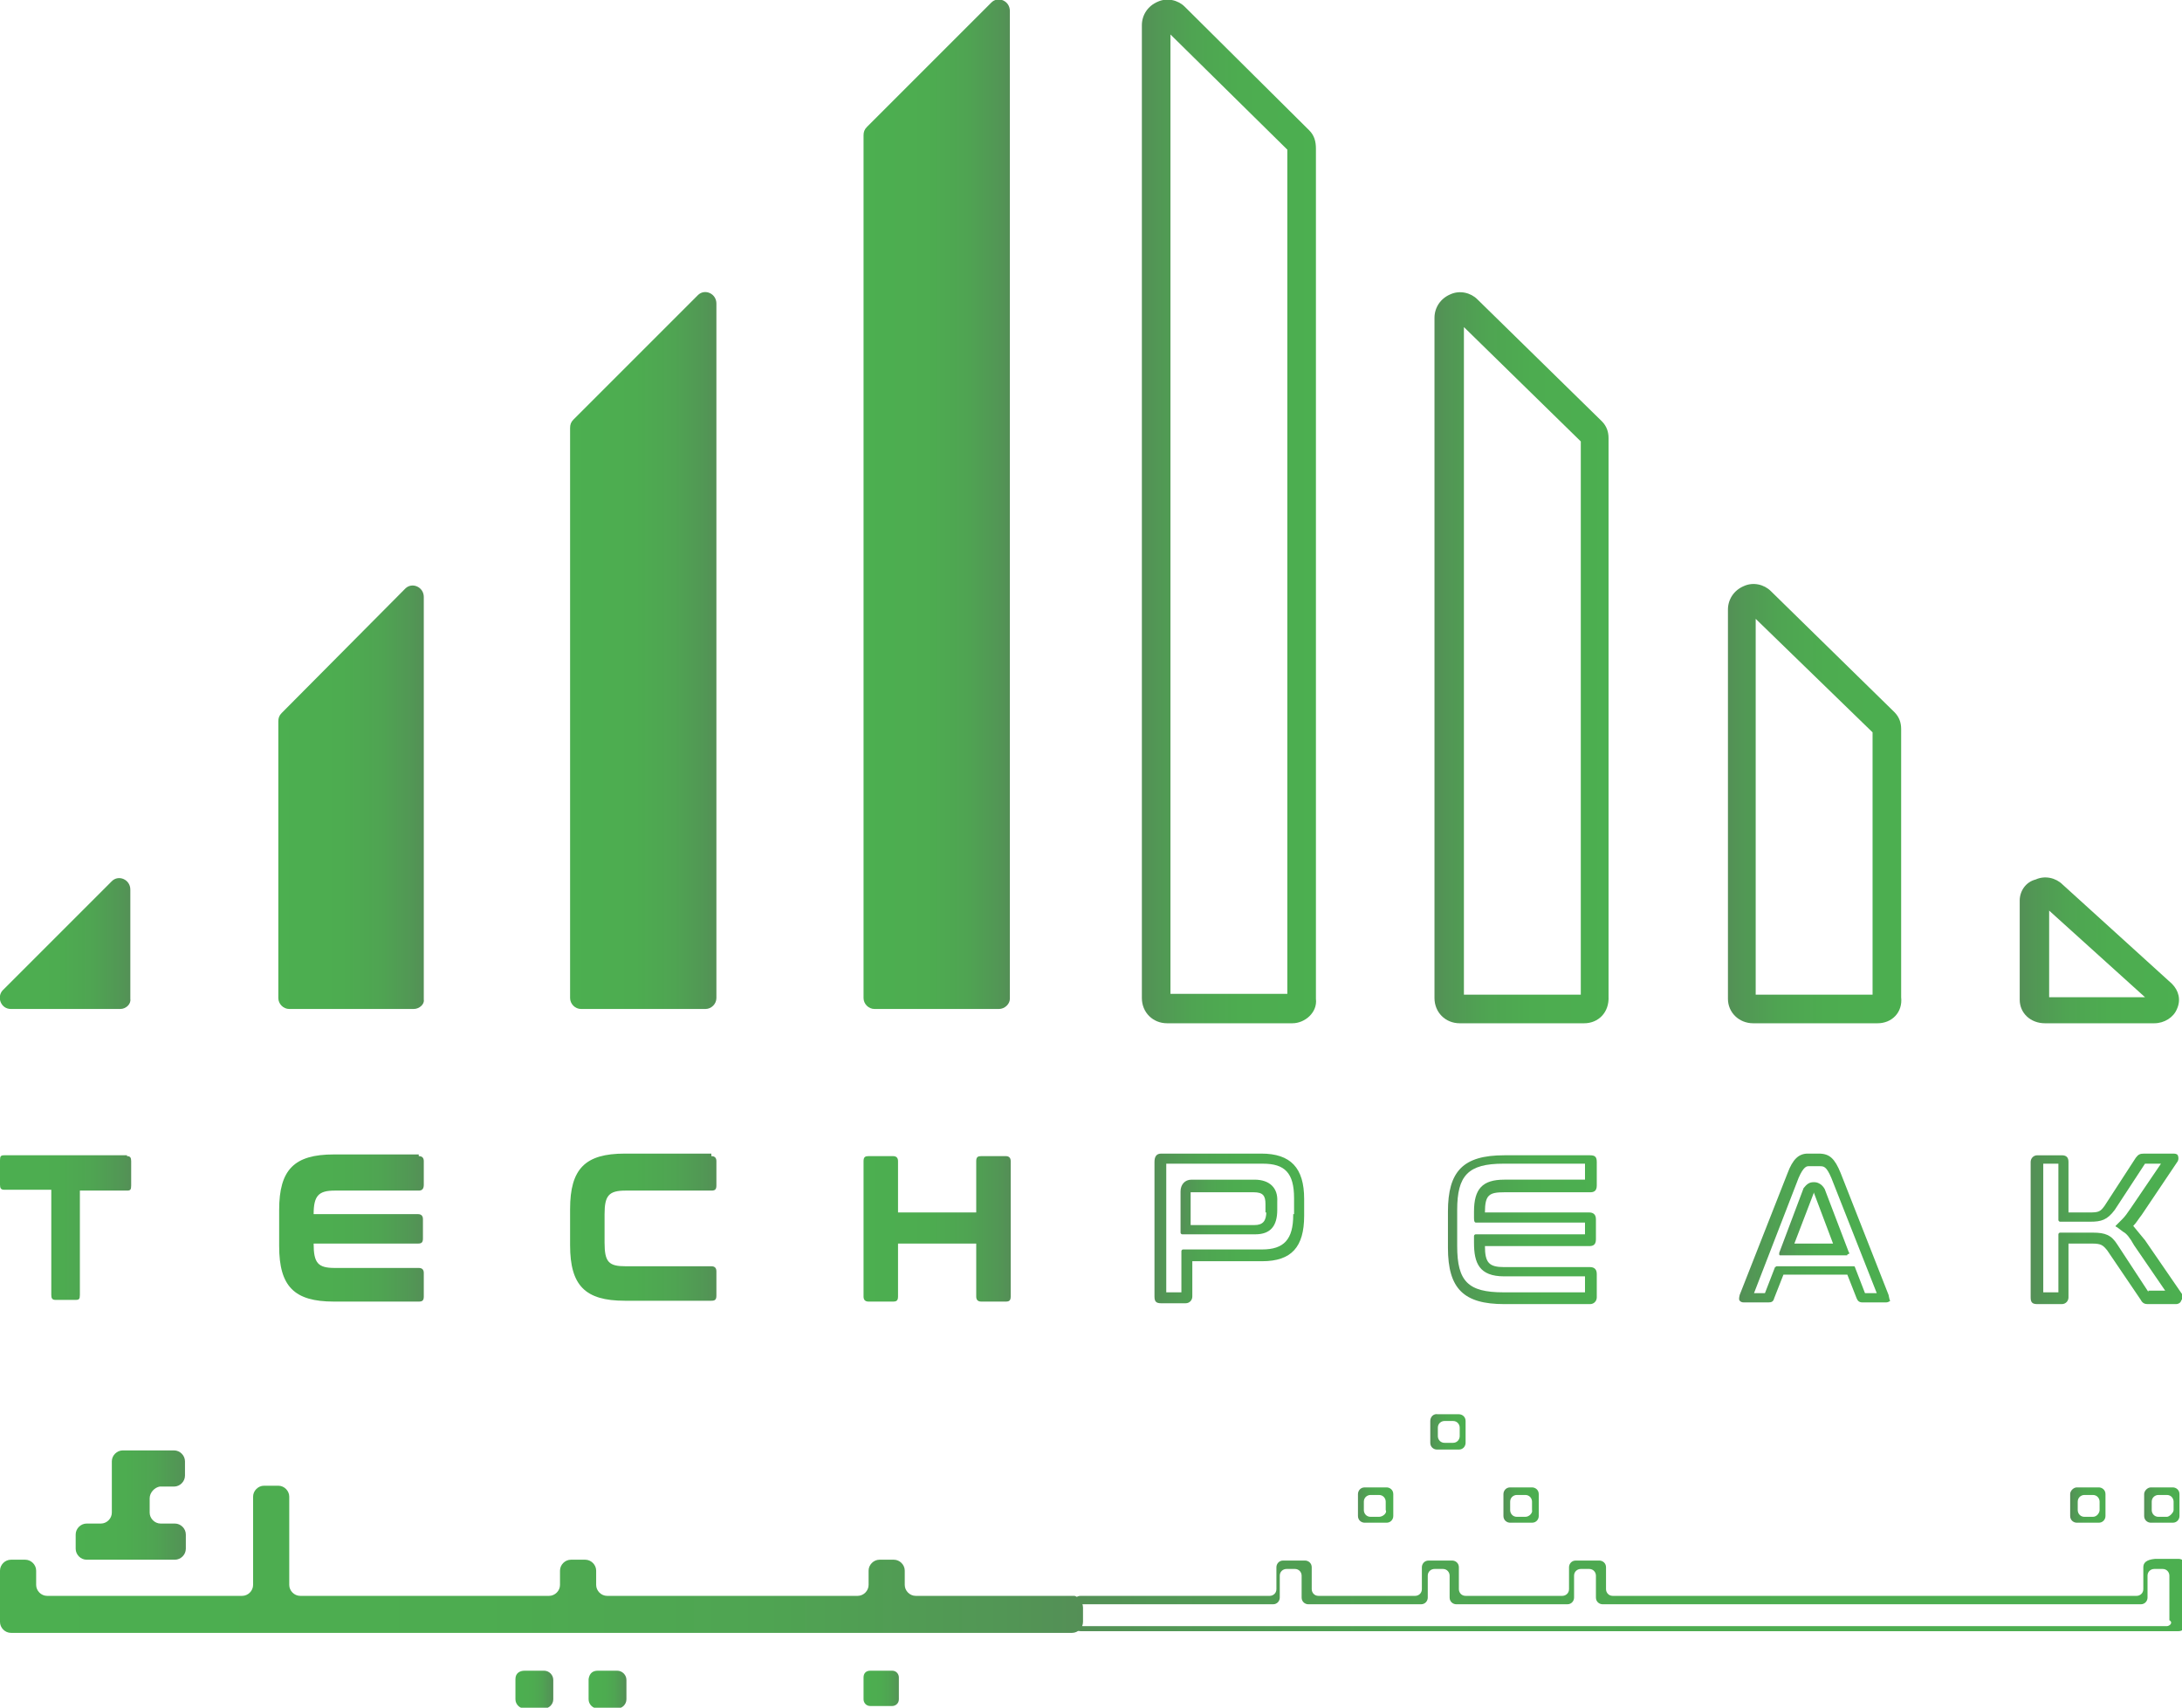 <?xml version="1.0" encoding="utf-8"?>
<!-- Generator: Adobe Illustrator 18.0.0, SVG Export Plug-In . SVG Version: 6.00 Build 0)  -->
<!DOCTYPE svg PUBLIC "-//W3C//DTD SVG 1.1//EN" "http://www.w3.org/Graphics/SVG/1.1/DTD/svg11.dtd">
<svg version="1.1" id="Layer_1" xmlns="http://www.w3.org/2000/svg" xmlns:xlink="http://www.w3.org/1999/xlink" x="0px" y="0px"
	 viewBox="0 0 259.5 203.1" enable-background="new 0 0 259.5 203.1" xml:space="preserve">
<linearGradient id="SVGID_1_" gradientUnits="userSpaceOnUse" x1="-14.4" y1="2739.299" x2="11.89" y2="2739.299" gradientTransform="matrix(4.898 0 0 -4.898 70.531 13602.402)">
	<stop  offset="0" style="stop-color:#4CAF50"/>
	<stop  offset="0.442" style="stop-color:#4DAC50"/>
	<stop  offset="0.707" style="stop-color:#4FA452"/>
	<stop  offset="0.925" style="stop-color:#529655"/>
	<stop  offset="1" style="stop-color:#548F56"/>
</linearGradient>
<path fill="url(#SVGID_1_)" d="M128.8,191.2v1.7c0,0.7-0.6,1.3-1.3,1.3H1.3c-0.7,0-1.3-0.6-1.3-1.3v-6.1c0-0.7,0.6-1.3,1.3-1.3H3
	c0.7,0,1.3,0.6,1.3,1.3v1.7c0,0.7,0.6,1.3,1.3,1.3h23.2c0.7,0,1.3-0.6,1.3-1.3V178c0-0.7,0.6-1.3,1.3-1.3h1.7c0.7,0,1.3,0.6,1.3,1.3
	v10.5c0,0.7,0.6,1.3,1.3,1.3h29.6c0.7,0,1.3-0.6,1.3-1.3v-1.7c0-0.7,0.6-1.3,1.3-1.3h1.7c0.7,0,1.3,0.6,1.3,1.3v1.7
	c0,0.7,0.6,1.3,1.3,1.3H102c0.7,0,1.3-0.6,1.3-1.3v-1.7c0-0.7,0.6-1.3,1.3-1.3h1.7c0.7,0,1.3,0.6,1.3,1.3v1.7c0,0.7,0.6,1.3,1.3,1.3
	h18.9C128.2,189.9,128.8,190.5,128.8,191.2z"/>
<linearGradient id="SVGID_2_" gradientUnits="userSpaceOnUse" x1="-12.538" y1="2740.612" x2="-9.873" y2="2740.612" gradientTransform="matrix(4.898 0 0 -4.898 70.531 13602.402)">
	<stop  offset="0" style="stop-color:#4CAF50"/>
	<stop  offset="0.442" style="stop-color:#4DAC50"/>
	<stop  offset="0.707" style="stop-color:#4FA452"/>
	<stop  offset="0.925" style="stop-color:#529655"/>
	<stop  offset="1" style="stop-color:#548F56"/>
</linearGradient>
<path fill="url(#SVGID_2_)" d="M17.8,178.2v1.7c0,0.7,0.6,1.3,1.3,1.3h1.7c0.7,0,1.3,0.6,1.3,1.3v1.7c0,0.7-0.6,1.3-1.3,1.3H10.3
	c-0.7,0-1.3-0.6-1.3-1.3v-1.7c0-0.7,0.6-1.3,1.3-1.3H12c0.7,0,1.3-0.6,1.3-1.3v-6.1c0-0.7,0.6-1.3,1.3-1.3h6.1
	c0.7,0,1.3,0.6,1.3,1.3v1.7c0,0.7-0.6,1.3-1.3,1.3h-1.7C18.4,176.9,17.8,177.5,17.8,178.2z"/>
<linearGradient id="SVGID_3_" gradientUnits="userSpaceOnUse" x1="6.563" y1="2736.157" x2="7.452" y2="2736.157" gradientTransform="matrix(4.898 0 0 -4.898 70.531 13602.402)">
	<stop  offset="0" style="stop-color:#4CAF50"/>
	<stop  offset="0.442" style="stop-color:#4DAC50"/>
	<stop  offset="0.707" style="stop-color:#4FA452"/>
	<stop  offset="0.925" style="stop-color:#529655"/>
	<stop  offset="1" style="stop-color:#548F56"/>
</linearGradient>
<path fill="url(#SVGID_3_)" d="M103.5,198.7h2.6c0.5,0,0.8,0.4,0.8,0.8v2.6c0,0.5-0.4,0.8-0.8,0.8h-2.6c-0.5,0-0.8-0.4-0.8-0.8v-2.6
	C102.7,199,103,198.7,103.5,198.7z"/>
<linearGradient id="SVGID_4_" gradientUnits="userSpaceOnUse" x1="-1.877" y1="2736.145" x2="-0.989" y2="2736.145" gradientTransform="matrix(4.898 0 0 -4.898 70.531 13602.402)">
	<stop  offset="0" style="stop-color:#4CAF50"/>
	<stop  offset="0.442" style="stop-color:#4DAC50"/>
	<stop  offset="0.707" style="stop-color:#4FA452"/>
	<stop  offset="0.925" style="stop-color:#529655"/>
	<stop  offset="1" style="stop-color:#548F56"/>
</linearGradient>
<path fill="url(#SVGID_4_)" d="M62.4,198.7h2.3c0.6,0,1.1,0.5,1.1,1.1v2.3c0,0.6-0.5,1.1-1.1,1.1h-2.3c-0.6,0-1.1-0.5-1.1-1.1v-2.4
	C61.3,199,61.8,198.7,62.4,198.7z"/>
<linearGradient id="SVGID_5_" gradientUnits="userSpaceOnUse" x1="-0.101" y1="2736.145" x2="0.788" y2="2736.145" gradientTransform="matrix(4.898 0 0 -4.898 70.531 13602.402)">
	<stop  offset="0" style="stop-color:#4CAF50"/>
	<stop  offset="0.442" style="stop-color:#4DAC50"/>
	<stop  offset="0.707" style="stop-color:#4FA452"/>
	<stop  offset="0.925" style="stop-color:#529655"/>
	<stop  offset="1" style="stop-color:#548F56"/>
</linearGradient>
<path fill="url(#SVGID_5_)" d="M71.1,198.7h2.3c0.6,0,1.1,0.5,1.1,1.1v2.3c0,0.6-0.5,1.1-1.1,1.1h-2.3c-0.6,0-1.1-0.5-1.1-1.1v-2.4
	C70.1,199,70.5,198.7,71.1,198.7z"/>
<linearGradient id="SVGID_6_" gradientUnits="userSpaceOnUse" x1="37.657" y1="2740.6" x2="38.545" y2="2740.6" gradientTransform="matrix(4.898 0 0 -4.898 70.531 13602.402)">
	<stop  offset="0" style="stop-color:#548F56"/>
	<stop  offset="7.463652e-02" style="stop-color:#529655"/>
	<stop  offset="0.293" style="stop-color:#4FA452"/>
	<stop  offset="0.558" style="stop-color:#4DAC50"/>
	<stop  offset="1" style="stop-color:#4CAF50"/>
</linearGradient>
<path fill="url(#SVGID_6_)" d="M255,177.7v2.6c0,0.5,0.4,0.8,0.8,0.8h2.6c0.5,0,0.8-0.4,0.8-0.8v-2.6c0-0.5-0.4-0.8-0.8-0.8h-2.6
	C255.4,176.9,255,177.3,255,177.7z M257.7,180.4h-1c-0.5,0-0.8-0.4-0.8-0.8v-1c0-0.5,0.4-0.8,0.8-0.8h1c0.5,0,0.8,0.4,0.8,0.8v1
	C258.5,179.9,258,180.4,257.7,180.4z"/>
<linearGradient id="SVGID_7_" gradientUnits="userSpaceOnUse" x1="35.88" y1="2740.6" x2="36.769" y2="2740.6" gradientTransform="matrix(4.898 0 0 -4.898 70.531 13602.402)">
	<stop  offset="0" style="stop-color:#548F56"/>
	<stop  offset="7.463652e-02" style="stop-color:#529655"/>
	<stop  offset="0.293" style="stop-color:#4FA452"/>
	<stop  offset="0.558" style="stop-color:#4DAC50"/>
	<stop  offset="1" style="stop-color:#4CAF50"/>
</linearGradient>
<path fill="url(#SVGID_7_)" d="M246.2,177.7v2.6c0,0.5,0.4,0.8,0.8,0.8h2.6c0.5,0,0.8-0.4,0.8-0.8v-2.6c0-0.5-0.4-0.8-0.8-0.8h-2.6
	C246.6,176.9,246.2,177.3,246.2,177.7z M248.9,180.4h-1c-0.5,0-0.8-0.4-0.8-0.8v-1c0-0.5,0.4-0.8,0.8-0.8h1c0.5,0,0.8,0.4,0.8,0.8v1
	C249.7,179.9,249.4,180.4,248.9,180.4z"/>
<linearGradient id="SVGID_8_" gradientUnits="userSpaceOnUse" x1="20.333" y1="2742.392" x2="21.221" y2="2742.392" gradientTransform="matrix(4.898 0 0 -4.898 70.531 13602.402)">
	<stop  offset="0" style="stop-color:#548F56"/>
	<stop  offset="7.463652e-02" style="stop-color:#529655"/>
	<stop  offset="0.293" style="stop-color:#4FA452"/>
	<stop  offset="0.558" style="stop-color:#4DAC50"/>
	<stop  offset="1" style="stop-color:#4CAF50"/>
</linearGradient>
<path fill="url(#SVGID_8_)" d="M170.1,169v2.6c0,0.5,0.4,0.8,0.8,0.8h2.6c0.5,0,0.8-0.4,0.8-0.8V169c0-0.5-0.4-0.8-0.8-0.8H171
	C170.5,168.1,170.1,168.5,170.1,169z M172.8,171.6h-1c-0.5,0-0.8-0.4-0.8-0.8v-1c0-0.5,0.4-0.8,0.8-0.8h1c0.5,0,0.8,0.4,0.8,0.8v1
	C173.6,171.2,173.3,171.6,172.8,171.6z"/>
<linearGradient id="SVGID_9_" gradientUnits="userSpaceOnUse" x1="22.096" y1="2740.6" x2="22.984" y2="2740.6" gradientTransform="matrix(4.898 0 0 -4.898 70.531 13602.402)">
	<stop  offset="0" style="stop-color:#548F56"/>
	<stop  offset="7.463652e-02" style="stop-color:#529655"/>
	<stop  offset="0.293" style="stop-color:#4FA452"/>
	<stop  offset="0.558" style="stop-color:#4DAC50"/>
	<stop  offset="1" style="stop-color:#4CAF50"/>
</linearGradient>
<path fill="url(#SVGID_9_)" d="M178.8,177.7v2.6c0,0.5,0.4,0.8,0.8,0.8h2.6c0.5,0,0.8-0.4,0.8-0.8v-2.6c0-0.5-0.4-0.8-0.8-0.8h-2.6
	C179.1,176.9,178.8,177.3,178.8,177.7z M181.4,180.4h-1c-0.5,0-0.8-0.4-0.8-0.8v-1c0-0.5,0.4-0.8,0.8-0.8h1c0.5,0,0.8,0.4,0.8,0.8v1
	C182.3,179.9,181.9,180.4,181.4,180.4z"/>
<linearGradient id="SVGID_10_" gradientUnits="userSpaceOnUse" x1="18.556" y1="2740.6" x2="19.445" y2="2740.6" gradientTransform="matrix(4.898 0 0 -4.898 70.531 13602.402)">
	<stop  offset="0" style="stop-color:#548F56"/>
	<stop  offset="7.463652e-02" style="stop-color:#529655"/>
	<stop  offset="0.293" style="stop-color:#4FA452"/>
	<stop  offset="0.558" style="stop-color:#4DAC50"/>
	<stop  offset="1" style="stop-color:#4CAF50"/>
</linearGradient>
<path fill="url(#SVGID_10_)" d="M161.5,177.7v2.6c0,0.5,0.4,0.8,0.8,0.8h2.6c0.5,0,0.8-0.4,0.8-0.8v-2.6c0-0.5-0.4-0.8-0.8-0.8h-2.6
	C161.8,176.9,161.5,177.3,161.5,177.7z M164,180.4h-1c-0.5,0-0.8-0.4-0.8-0.8v-1c0-0.5,0.4-0.8,0.8-0.8h1c0.5,0,0.8,0.4,0.8,0.8v1
	C165,179.9,164.5,180.4,164,180.4z"/>
<linearGradient id="SVGID_11_" gradientUnits="userSpaceOnUse" x1="11.546" y1="2738.391" x2="38.548" y2="2738.391" gradientTransform="matrix(4.898 0 0 -4.898 70.531 13602.402)">
	<stop  offset="0" style="stop-color:#548F56"/>
	<stop  offset="7.463652e-02" style="stop-color:#529655"/>
	<stop  offset="0.293" style="stop-color:#4FA452"/>
	<stop  offset="0.558" style="stop-color:#4DAC50"/>
	<stop  offset="1" style="stop-color:#4CAF50"/>
</linearGradient>
<path fill="url(#SVGID_11_)" d="M254.9,186.4v2.6c0,0.5-0.4,0.8-0.8,0.8h-62.3c-0.5,0-0.8-0.4-0.8-0.8v-2.6c0-0.5-0.4-0.8-0.8-0.8
	h-2.8c-0.5,0-0.8,0.4-0.8,0.8v2.6c0,0.5-0.4,0.8-0.8,0.8h-11.5c-0.5,0-0.8-0.4-0.8-0.8v-2.6c0-0.5-0.4-0.8-0.8-0.8h-2.8
	c-0.5,0-0.8,0.4-0.8,0.8v2.6c0,0.5-0.4,0.8-0.8,0.8h-11.5c-0.5,0-0.8-0.4-0.8-0.8v-2.6c0-0.5-0.4-0.8-0.8-0.8h-2.6
	c-0.5,0-0.8,0.4-0.8,0.8v2.6c0,0.5-0.4,0.8-0.8,0.8h-22.5c-0.5,0-0.8,0.4-0.8,0.8v2.6c0,0.5,0.4,0.8,0.8,0.8h130.6
	c0.5,0,0.8-0.4,0.8-0.8v-7c0-0.5-0.4-0.8-0.8-0.8h-2.8C255.2,185.5,254.9,185.9,254.9,186.4z M257.7,193.4H128.8
	c-0.5,0-0.8-0.4-0.8-0.8v-1c0-0.5,0.4-0.8,0.8-0.8h22.6c0.5,0,0.8-0.4,0.8-0.8v-2.6c0-0.5,0.4-0.8,0.8-0.8h1c0.5,0,0.8,0.4,0.8,0.8
	v2.6c0,0.5,0.4,0.8,0.8,0.8H169c0.5,0,0.8-0.4,0.8-0.8v-2.6c0-0.5,0.4-0.8,0.8-0.8h1c0.5,0,0.8,0.4,0.8,0.8v2.6
	c0,0.5,0.4,0.8,0.8,0.8h13.2c0.5,0,0.8-0.4,0.8-0.8v-2.6c0-0.5,0.4-0.8,0.8-0.8h1c0.5,0,0.8,0.4,0.8,0.8v2.6c0,0.5,0.4,0.8,0.8,0.8
	h64c0.5,0,0.8-0.4,0.8-0.8v-2.6c0-0.5,0.4-0.8,0.8-0.8h1c0.5,0,0.8,0.4,0.8,0.8v5.3C258.5,193,258,193.4,257.7,193.4z"/>
<linearGradient id="SVGID_12_" gradientUnits="userSpaceOnUse" x1="6.563" y1="2764.905" x2="10.117" y2="2764.905" gradientTransform="matrix(4.898 0 0 -4.898 70.531 13602.402)">
	<stop  offset="0" style="stop-color:#4CAF50"/>
	<stop  offset="0.442" style="stop-color:#4DAC50"/>
	<stop  offset="0.707" style="stop-color:#4FA452"/>
	<stop  offset="0.925" style="stop-color:#529655"/>
	<stop  offset="1" style="stop-color:#548F56"/>
</linearGradient>
<path fill="url(#SVGID_12_)" d="M118.8,120H104c-0.7,0-1.3-0.6-1.3-1.3V16.1c0-0.4,0.1-0.7,0.4-1l14.8-14.8c0.8-0.8,2.2-0.2,2.2,1
	v117.5C120.1,119.4,119.5,120,118.8,120z"/>
<linearGradient id="SVGID_13_" gradientUnits="userSpaceOnUse" x1="-0.547" y1="2761.358" x2="3.007" y2="2761.358" gradientTransform="matrix(4.898 0 0 -4.898 70.531 13602.402)">
	<stop  offset="0" style="stop-color:#4CAF50"/>
	<stop  offset="0.442" style="stop-color:#4DAC50"/>
	<stop  offset="0.707" style="stop-color:#4FA452"/>
	<stop  offset="0.925" style="stop-color:#529655"/>
	<stop  offset="1" style="stop-color:#548F56"/>
</linearGradient>
<path fill="url(#SVGID_13_)" d="M83.9,120H69.1c-0.7,0-1.3-0.6-1.3-1.3V50.9c0-0.4,0.1-0.7,0.4-1L83,35.1c0.8-0.8,2.2-0.2,2.2,1
	v82.6C85.2,119.4,84.6,120,83.9,120z"/>
<linearGradient id="SVGID_14_" gradientUnits="userSpaceOnUse" x1="-7.654" y1="2757.799" x2="-4.1" y2="2757.799" gradientTransform="matrix(4.898 0 0 -4.898 70.531 13602.402)">
	<stop  offset="0" style="stop-color:#4CAF50"/>
	<stop  offset="0.442" style="stop-color:#4DAC50"/>
	<stop  offset="0.707" style="stop-color:#4FA452"/>
	<stop  offset="0.925" style="stop-color:#529655"/>
	<stop  offset="1" style="stop-color:#548F56"/>
</linearGradient>
<path fill="url(#SVGID_14_)" d="M49.2,120H34.4c-0.7,0-1.3-0.6-1.3-1.3V85.8c0-0.4,0.1-0.7,0.4-1L48.2,70c0.8-0.8,2.2-0.2,2.2,1
	v47.9C50.5,119.4,49.9,120,49.2,120z"/>
<linearGradient id="SVGID_15_" gradientUnits="userSpaceOnUse" x1="-14.389" y1="2754.239" x2="-11.208" y2="2754.239" gradientTransform="matrix(4.898 0 0 -4.898 70.531 13602.402)">
	<stop  offset="0" style="stop-color:#4CAF50"/>
	<stop  offset="0.442" style="stop-color:#4DAC50"/>
	<stop  offset="0.707" style="stop-color:#4FA452"/>
	<stop  offset="0.925" style="stop-color:#529655"/>
	<stop  offset="1" style="stop-color:#548F56"/>
</linearGradient>
<path fill="url(#SVGID_15_)" d="M14.3,120h-13c-1.2,0-1.7-1.4-1-2.2l13-13c0.8-0.8,2.2-0.2,2.2,1v13C15.6,119.4,15,120,14.3,120z"/>
<g>
	
		<linearGradient id="SVGID_16_" gradientUnits="userSpaceOnUse" x1="13.314" y1="2764.73" x2="17.578" y2="2764.73" gradientTransform="matrix(4.898 0 0 -4.898 70.531 13602.402)">
		<stop  offset="0" style="stop-color:#548F56"/>
		<stop  offset="7.463652e-02" style="stop-color:#529655"/>
		<stop  offset="0.293" style="stop-color:#4FA452"/>
		<stop  offset="0.558" style="stop-color:#4DAC50"/>
		<stop  offset="1" style="stop-color:#4CAF50"/>
	</linearGradient>
	<path fill="url(#SVGID_16_)" d="M153.7,121.7h-14.9c-1.7,0-3-1.3-3-3V3c0-1.2,0.7-2.3,1.9-2.8c1.1-0.5,2.4-0.2,3.2,0.6l14.8,14.7
		c0.6,0.6,0.8,1.3,0.8,2.2v101.1C156.7,120.4,155.2,121.7,153.7,121.7z M139.2,118.2h13.9V17.8L139.2,4.1V118.2z"/>
</g>
<g>
	
		<linearGradient id="SVGID_17_" gradientUnits="userSpaceOnUse" x1="20.422" y1="2761.183" x2="24.686" y2="2761.183" gradientTransform="matrix(4.898 0 0 -4.898 70.531 13602.402)">
		<stop  offset="0" style="stop-color:#548F56"/>
		<stop  offset="7.463652e-02" style="stop-color:#529655"/>
		<stop  offset="0.293" style="stop-color:#4FA452"/>
		<stop  offset="0.558" style="stop-color:#4DAC50"/>
		<stop  offset="1" style="stop-color:#4CAF50"/>
	</linearGradient>
	<path fill="url(#SVGID_17_)" d="M188.4,121.7h-14.8c-1.7,0-3-1.3-3-3V37.8c0-1.2,0.7-2.3,1.9-2.8c1.1-0.5,2.4-0.2,3.2,0.6
		l14.8,14.5c0.6,0.6,0.8,1.3,0.8,2v66.4C191.4,120.4,190.1,121.7,188.4,121.7z M174.1,118.3H188V52.5l-13.9-13.6V118.3z"/>
</g>
<g>
	
		<linearGradient id="SVGID_18_" gradientUnits="userSpaceOnUse" x1="27.529" y1="2757.636" x2="31.794" y2="2757.636" gradientTransform="matrix(4.898 0 0 -4.898 70.531 13602.402)">
		<stop  offset="0" style="stop-color:#548F56"/>
		<stop  offset="7.463652e-02" style="stop-color:#529655"/>
		<stop  offset="0.293" style="stop-color:#4FA452"/>
		<stop  offset="0.558" style="stop-color:#4DAC50"/>
		<stop  offset="1" style="stop-color:#4CAF50"/>
	</linearGradient>
	<path fill="url(#SVGID_18_)" d="M223.3,121.7h-14.8c-1.7,0-3-1.3-3-2.9V72.5c0-1.2,0.7-2.3,1.9-2.8c1.1-0.5,2.4-0.2,3.2,0.6
		l14.7,14.4c0.6,0.6,0.8,1.3,0.8,2v31.9C226.3,120.4,225,121.7,223.3,121.7z M208.8,118.3h13.9V87.1l-13.9-13.5V118.3z"/>
</g>
<g>
	
		<linearGradient id="SVGID_19_" gradientUnits="userSpaceOnUse" x1="34.636" y1="2754.077" x2="38.529" y2="2754.077" gradientTransform="matrix(4.898 0 0 -4.898 70.531 13602.402)">
		<stop  offset="0" style="stop-color:#548F56"/>
		<stop  offset="7.463652e-02" style="stop-color:#529655"/>
		<stop  offset="0.293" style="stop-color:#4FA452"/>
		<stop  offset="0.558" style="stop-color:#4DAC50"/>
		<stop  offset="1" style="stop-color:#4CAF50"/>
	</linearGradient>
	<path fill="url(#SVGID_19_)" d="M256.2,121.7h-13c-1.7,0-3-1.2-3-2.8v-11.8c0-1.1,0.7-2.2,1.9-2.5c1.1-0.5,2.4-0.2,3.2,0.6l13,11.8
		c0.8,0.8,1.1,1.9,0.6,3C258.5,121,257.4,121.7,256.2,121.7z M243.7,118.6h11.4l-11.4-10.3V118.6z"/>
</g>
<g>
	
		<linearGradient id="SVGID_20_" gradientUnits="userSpaceOnUse" x1="13.624" y1="2747.326" x2="17.266" y2="2747.326" gradientTransform="matrix(4.898 0 0 -4.898 70.531 13602.402)">
		<stop  offset="0" style="stop-color:#548F56"/>
		<stop  offset="7.463652e-02" style="stop-color:#529655"/>
		<stop  offset="0.293" style="stop-color:#4FA452"/>
		<stop  offset="0.558" style="stop-color:#4DAC50"/>
		<stop  offset="1" style="stop-color:#4CAF50"/>
	</linearGradient>
	<path fill="url(#SVGID_20_)" d="M150,137.2h-11.9c-0.6,0-0.8,0.4-0.8,1v16c0,0.6,0.2,0.8,0.8,0.8h2.9c0.5,0,0.8-0.4,0.8-0.8V150
		h8.3c3.5,0,5-1.7,5-5.4v-2C155.1,138.9,153.5,137.2,150,137.2z M153.8,144.5c0,2.9-1.1,4.1-3.7,4.1h-9.4c-0.1,0-0.2,0.1-0.2,0.2
		v4.9h-1.8v-15.3h11.5c2.6,0,3.7,1.1,3.7,4.1v1.9H153.8z"/>
	
		<linearGradient id="SVGID_21_" gradientUnits="userSpaceOnUse" x1="14.265" y1="2747.829" x2="16.625" y2="2747.829" gradientTransform="matrix(4.898 0 0 -4.898 70.531 13602.402)">
		<stop  offset="0" style="stop-color:#548F56"/>
		<stop  offset="7.463652e-02" style="stop-color:#529655"/>
		<stop  offset="0.293" style="stop-color:#4FA452"/>
		<stop  offset="0.558" style="stop-color:#4DAC50"/>
		<stop  offset="1" style="stop-color:#4CAF50"/>
	</linearGradient>
	<path fill="url(#SVGID_21_)" d="M149.2,140.3h-7.5c-0.8,0-1.3,0.6-1.3,1.4v4.9c0,0.1,0.1,0.2,0.2,0.2h8.7c1.8,0,2.6-1,2.6-2.9v-1
		C152,141.3,151,140.3,149.2,140.3z M150.6,144.1c0,1.1-0.4,1.6-1.4,1.6h-7.6v-3.8v-0.1h7.5c1.1,0,1.4,0.4,1.4,1.4v1H150.6z"/>
</g>
<g>
	
		<linearGradient id="SVGID_22_" gradientUnits="userSpaceOnUse" x1="20.731" y1="2747.301" x2="24.373" y2="2747.301" gradientTransform="matrix(4.898 0 0 -4.898 70.531 13602.402)">
		<stop  offset="0" style="stop-color:#548F56"/>
		<stop  offset="7.463652e-02" style="stop-color:#529655"/>
		<stop  offset="0.293" style="stop-color:#4FA452"/>
		<stop  offset="0.558" style="stop-color:#4DAC50"/>
		<stop  offset="1" style="stop-color:#4CAF50"/>
	</linearGradient>
	<path fill="url(#SVGID_22_)" d="M178.9,141.8h10.2c0.4,0,0.8-0.1,0.8-0.8v-2.8c0-0.6-0.2-0.8-0.8-0.8h-10.2c-4.9,0-6.7,1.9-6.7,6.7
		v4.3c0,4.9,1.9,6.7,6.7,6.7h10.2c0.5,0,0.8-0.4,0.8-0.8v-2.8c0-0.7-0.5-0.8-0.8-0.8h-10.2c-1.8,0-2.3-0.5-2.3-2.5H189
		c0.4,0,0.8-0.1,0.8-0.8V145c0-0.7-0.5-0.8-0.8-0.8h-12.4C176.6,142.1,177.1,141.8,178.9,141.8z M175.5,145.4h13v1.4h-13
		c-0.1,0-0.2,0.1-0.2,0.2v0.8c0,2.4,0.6,4,3.6,4h9.6v1.9h-9.7c-4.2,0-5.5-1.3-5.5-5.5v-4.3c0-4.1,1.3-5.5,5.5-5.5h9.7v1.9h-9.6
		c-2.6,0-3.6,1.1-3.6,3.8v0.8C175.3,145.3,175.4,145.4,175.5,145.4z"/>
</g>
<g>
	
		<linearGradient id="SVGID_23_" gradientUnits="userSpaceOnUse" x1="27.838" y1="2747.326" x2="31.481" y2="2747.326" gradientTransform="matrix(4.898 0 0 -4.898 70.531 13602.402)">
		<stop  offset="0" style="stop-color:#548F56"/>
		<stop  offset="7.463652e-02" style="stop-color:#529655"/>
		<stop  offset="0.293" style="stop-color:#4FA452"/>
		<stop  offset="0.558" style="stop-color:#4DAC50"/>
		<stop  offset="1" style="stop-color:#4CAF50"/>
	</linearGradient>
	<path fill="url(#SVGID_23_)" d="M224.6,154l-5.7-14.5c-0.7-1.7-1.3-2.3-2.6-2.3H215c-1.1,0-1.8,0.7-2.4,2.3l-5.7,14.5
		c-0.1,0.4-0.1,0.6,0,0.7c0.1,0.1,0.2,0.2,0.5,0.2h2.9c0.4,0,0.6-0.1,0.7-0.5l1.1-2.8h7.6l1.1,2.8c0.1,0.2,0.2,0.5,0.7,0.5h2.8
		c0.2,0,0.4-0.1,0.5-0.2C224.7,154.6,224.7,154.4,224.6,154z M221.8,153.8l-1.2-3.1c0-0.1-0.1-0.1-0.2-0.1h-9.1
		c-0.1,0-0.1,0.1-0.2,0.1l-1.2,3.1h-1.3l5.3-13.7c0.6-1.4,1-1.4,1.2-1.4h1.3c0.5,0,0.8,0,1.4,1.4l5.4,13.7H221.8z"/>
	
		<linearGradient id="SVGID_24_" gradientUnits="userSpaceOnUse" x1="28.814" y1="2747.559" x2="30.512" y2="2747.559" gradientTransform="matrix(4.898 0 0 -4.898 70.531 13602.402)">
		<stop  offset="0" style="stop-color:#548F56"/>
		<stop  offset="7.463652e-02" style="stop-color:#529655"/>
		<stop  offset="0.293" style="stop-color:#4FA452"/>
		<stop  offset="0.558" style="stop-color:#4DAC50"/>
		<stop  offset="1" style="stop-color:#4CAF50"/>
	</linearGradient>
	<path fill="url(#SVGID_24_)" d="M219.9,149l-2.9-7.6l0,0c-0.4-0.7-1-0.8-1.2-0.8h-0.1c-0.5,0-0.8,0.2-1.2,0.7l-2.9,7.7
		c0,0.1,0,0.1,0,0.2c0,0.1,0.1,0.1,0.1,0.1h7.9c0.1,0,0.1,0,0.1-0.1C220,149.1,220,149,219.9,149z M213.4,147.9l2.3-6v-0.1l0,0l0,0
		l2.3,6.1H213.4z"/>
</g>
<g>
	
		<linearGradient id="SVGID_25_" gradientUnits="userSpaceOnUse" x1="34.942" y1="2747.314" x2="38.592" y2="2747.314" gradientTransform="matrix(4.898 0 0 -4.898 70.531 13602.402)">
		<stop  offset="0" style="stop-color:#548F56"/>
		<stop  offset="7.463652e-02" style="stop-color:#529655"/>
		<stop  offset="0.293" style="stop-color:#4FA452"/>
		<stop  offset="0.558" style="stop-color:#4DAC50"/>
		<stop  offset="1" style="stop-color:#4CAF50"/>
	</linearGradient>
	<path fill="url(#SVGID_25_)" d="M259.5,153.9l-4.4-6.4c-0.5-0.6-1-1.2-1.4-1.7c0.4-0.4,0.6-0.8,1-1.3l4.3-6.4
		c0.1-0.2,0.1-0.5,0-0.7c-0.1-0.2-0.4-0.2-0.6-0.2h-3.4c-0.5,0-0.7,0.1-1,0.5l-3.7,5.7c-0.5,0.7-0.7,0.8-1.8,0.8h-2.5v-6
		c0-0.5-0.2-0.8-0.8-0.8h-2.9c-0.5,0-0.8,0.4-0.8,0.8v16.1c0,0.6,0.2,0.8,0.8,0.8h2.9c0.5,0,0.8-0.4,0.8-0.8v-6.4h2.8
		c1.1,0,1.3,0.2,1.8,0.8l4,5.9c0.2,0.4,0.5,0.5,0.8,0.5h3.4c0.2,0,0.5-0.1,0.6-0.4C259.6,154.4,259.6,154.2,259.5,153.9z
		 M255.6,153.8l-3.8-5.8c-0.7-1.1-1.4-1.4-2.9-1.4H245c-0.1,0-0.2,0.1-0.2,0.2v6.9H243v-15.3h1.8v6.7c0,0.1,0.1,0.2,0.2,0.2h3.6
		c1.3,0,2-0.2,2.9-1.4l3.6-5.5h1.9l-3.6,5.3c-0.4,0.6-0.7,1-1,1.3l-0.7,0.7l-0.1,0.1c0,0.1,0,0.1,0.1,0.1l0.8,0.6
		c0.4,0.2,0.8,0.7,1.3,1.6l3.7,5.4h-2V153.8z"/>
</g>
<linearGradient id="SVGID_26_" gradientUnits="userSpaceOnUse" x1="-14.389" y1="2747.338" x2="-11.208" y2="2747.338" gradientTransform="matrix(4.898 0 0 -4.898 70.531 13602.402)">
	<stop  offset="0" style="stop-color:#4CAF50"/>
	<stop  offset="0.442" style="stop-color:#4DAC50"/>
	<stop  offset="0.707" style="stop-color:#4FA452"/>
	<stop  offset="0.925" style="stop-color:#529655"/>
	<stop  offset="1" style="stop-color:#548F56"/>
</linearGradient>
<path fill="url(#SVGID_26_)" d="M15.1,137.5c0.4,0,0.5,0.2,0.5,0.6v2.9c0,0.5-0.1,0.6-0.5,0.6H9.5V154c0,0.5-0.1,0.6-0.5,0.6H6.6
	c-0.4,0-0.5-0.2-0.5-0.6v-12.5H0.5c-0.4,0-0.5-0.2-0.5-0.6v-2.9c0-0.5,0.1-0.6,0.5-0.6H15.1z"/>
<linearGradient id="SVGID_27_" gradientUnits="userSpaceOnUse" x1="-7.625" y1="2747.375" x2="-4.123" y2="2747.375" gradientTransform="matrix(4.898 0 0 -4.898 70.531 13602.402)">
	<stop  offset="0" style="stop-color:#4CAF50"/>
	<stop  offset="0.442" style="stop-color:#4DAC50"/>
	<stop  offset="0.707" style="stop-color:#4FA452"/>
	<stop  offset="0.925" style="stop-color:#529655"/>
	<stop  offset="1" style="stop-color:#548F56"/>
</linearGradient>
<path fill="url(#SVGID_27_)" d="M49.8,137.5c0.4,0,0.6,0.2,0.6,0.6v2.8c0,0.5-0.2,0.7-0.6,0.7h-10c-1.9,0-2.5,0.6-2.5,2.8h12.4
	c0.4,0,0.6,0.2,0.6,0.6v2.3c0,0.5-0.2,0.6-0.6,0.6H37.3c0,2.3,0.5,2.9,2.5,2.9h10c0.4,0,0.6,0.2,0.6,0.6v2.8c0,0.5-0.2,0.6-0.6,0.6
	H39.7c-4.7,0-6.5-1.8-6.5-6.6v-4.3c0-4.8,1.8-6.6,6.5-6.6h10.1V137.5z"/>
<linearGradient id="SVGID_28_" gradientUnits="userSpaceOnUse" x1="-0.547" y1="2747.4" x2="3.007" y2="2747.4" gradientTransform="matrix(4.898 0 0 -4.898 70.531 13602.402)">
	<stop  offset="0" style="stop-color:#4CAF50"/>
	<stop  offset="0.442" style="stop-color:#4DAC50"/>
	<stop  offset="0.707" style="stop-color:#4FA452"/>
	<stop  offset="0.925" style="stop-color:#529655"/>
	<stop  offset="1" style="stop-color:#548F56"/>
</linearGradient>
<path fill="url(#SVGID_28_)" d="M84.6,137.5c0.4,0,0.6,0.2,0.6,0.6v2.9c0,0.5-0.2,0.6-0.6,0.6H74.4c-2,0-2.5,0.6-2.5,2.8v3.4
	c0,2.3,0.5,2.8,2.5,2.8h10.2c0.4,0,0.6,0.2,0.6,0.6v2.9c0,0.5-0.2,0.6-0.6,0.6H74.3c-4.7,0-6.5-1.8-6.5-6.6v-4.3
	c0-4.8,1.8-6.6,6.5-6.6h10.3V137.5z"/>
<linearGradient id="SVGID_29_" gradientUnits="userSpaceOnUse" x1="6.563" y1="2747.326" x2="10.115" y2="2747.326" gradientTransform="matrix(4.898 0 0 -4.898 70.531 13602.402)">
	<stop  offset="0" style="stop-color:#4CAF50"/>
	<stop  offset="0.442" style="stop-color:#4DAC50"/>
	<stop  offset="0.707" style="stop-color:#4FA452"/>
	<stop  offset="0.925" style="stop-color:#529655"/>
	<stop  offset="1" style="stop-color:#548F56"/>
</linearGradient>
<path fill="url(#SVGID_29_)" d="M106.2,137.5c0.4,0,0.6,0.2,0.6,0.6v6.1h9.3v-6.1c0-0.5,0.2-0.6,0.6-0.6h2.9c0.4,0,0.6,0.2,0.6,0.6
	v16.1c0,0.5-0.2,0.6-0.6,0.6h-2.9c-0.4,0-0.6-0.2-0.6-0.6v-6.3h-9.3v6.3c0,0.5-0.2,0.6-0.6,0.6h-2.9c-0.4,0-0.6-0.2-0.6-0.6v-16.1
	c0-0.5,0.2-0.6,0.6-0.6H106.2z"/>
</svg>
